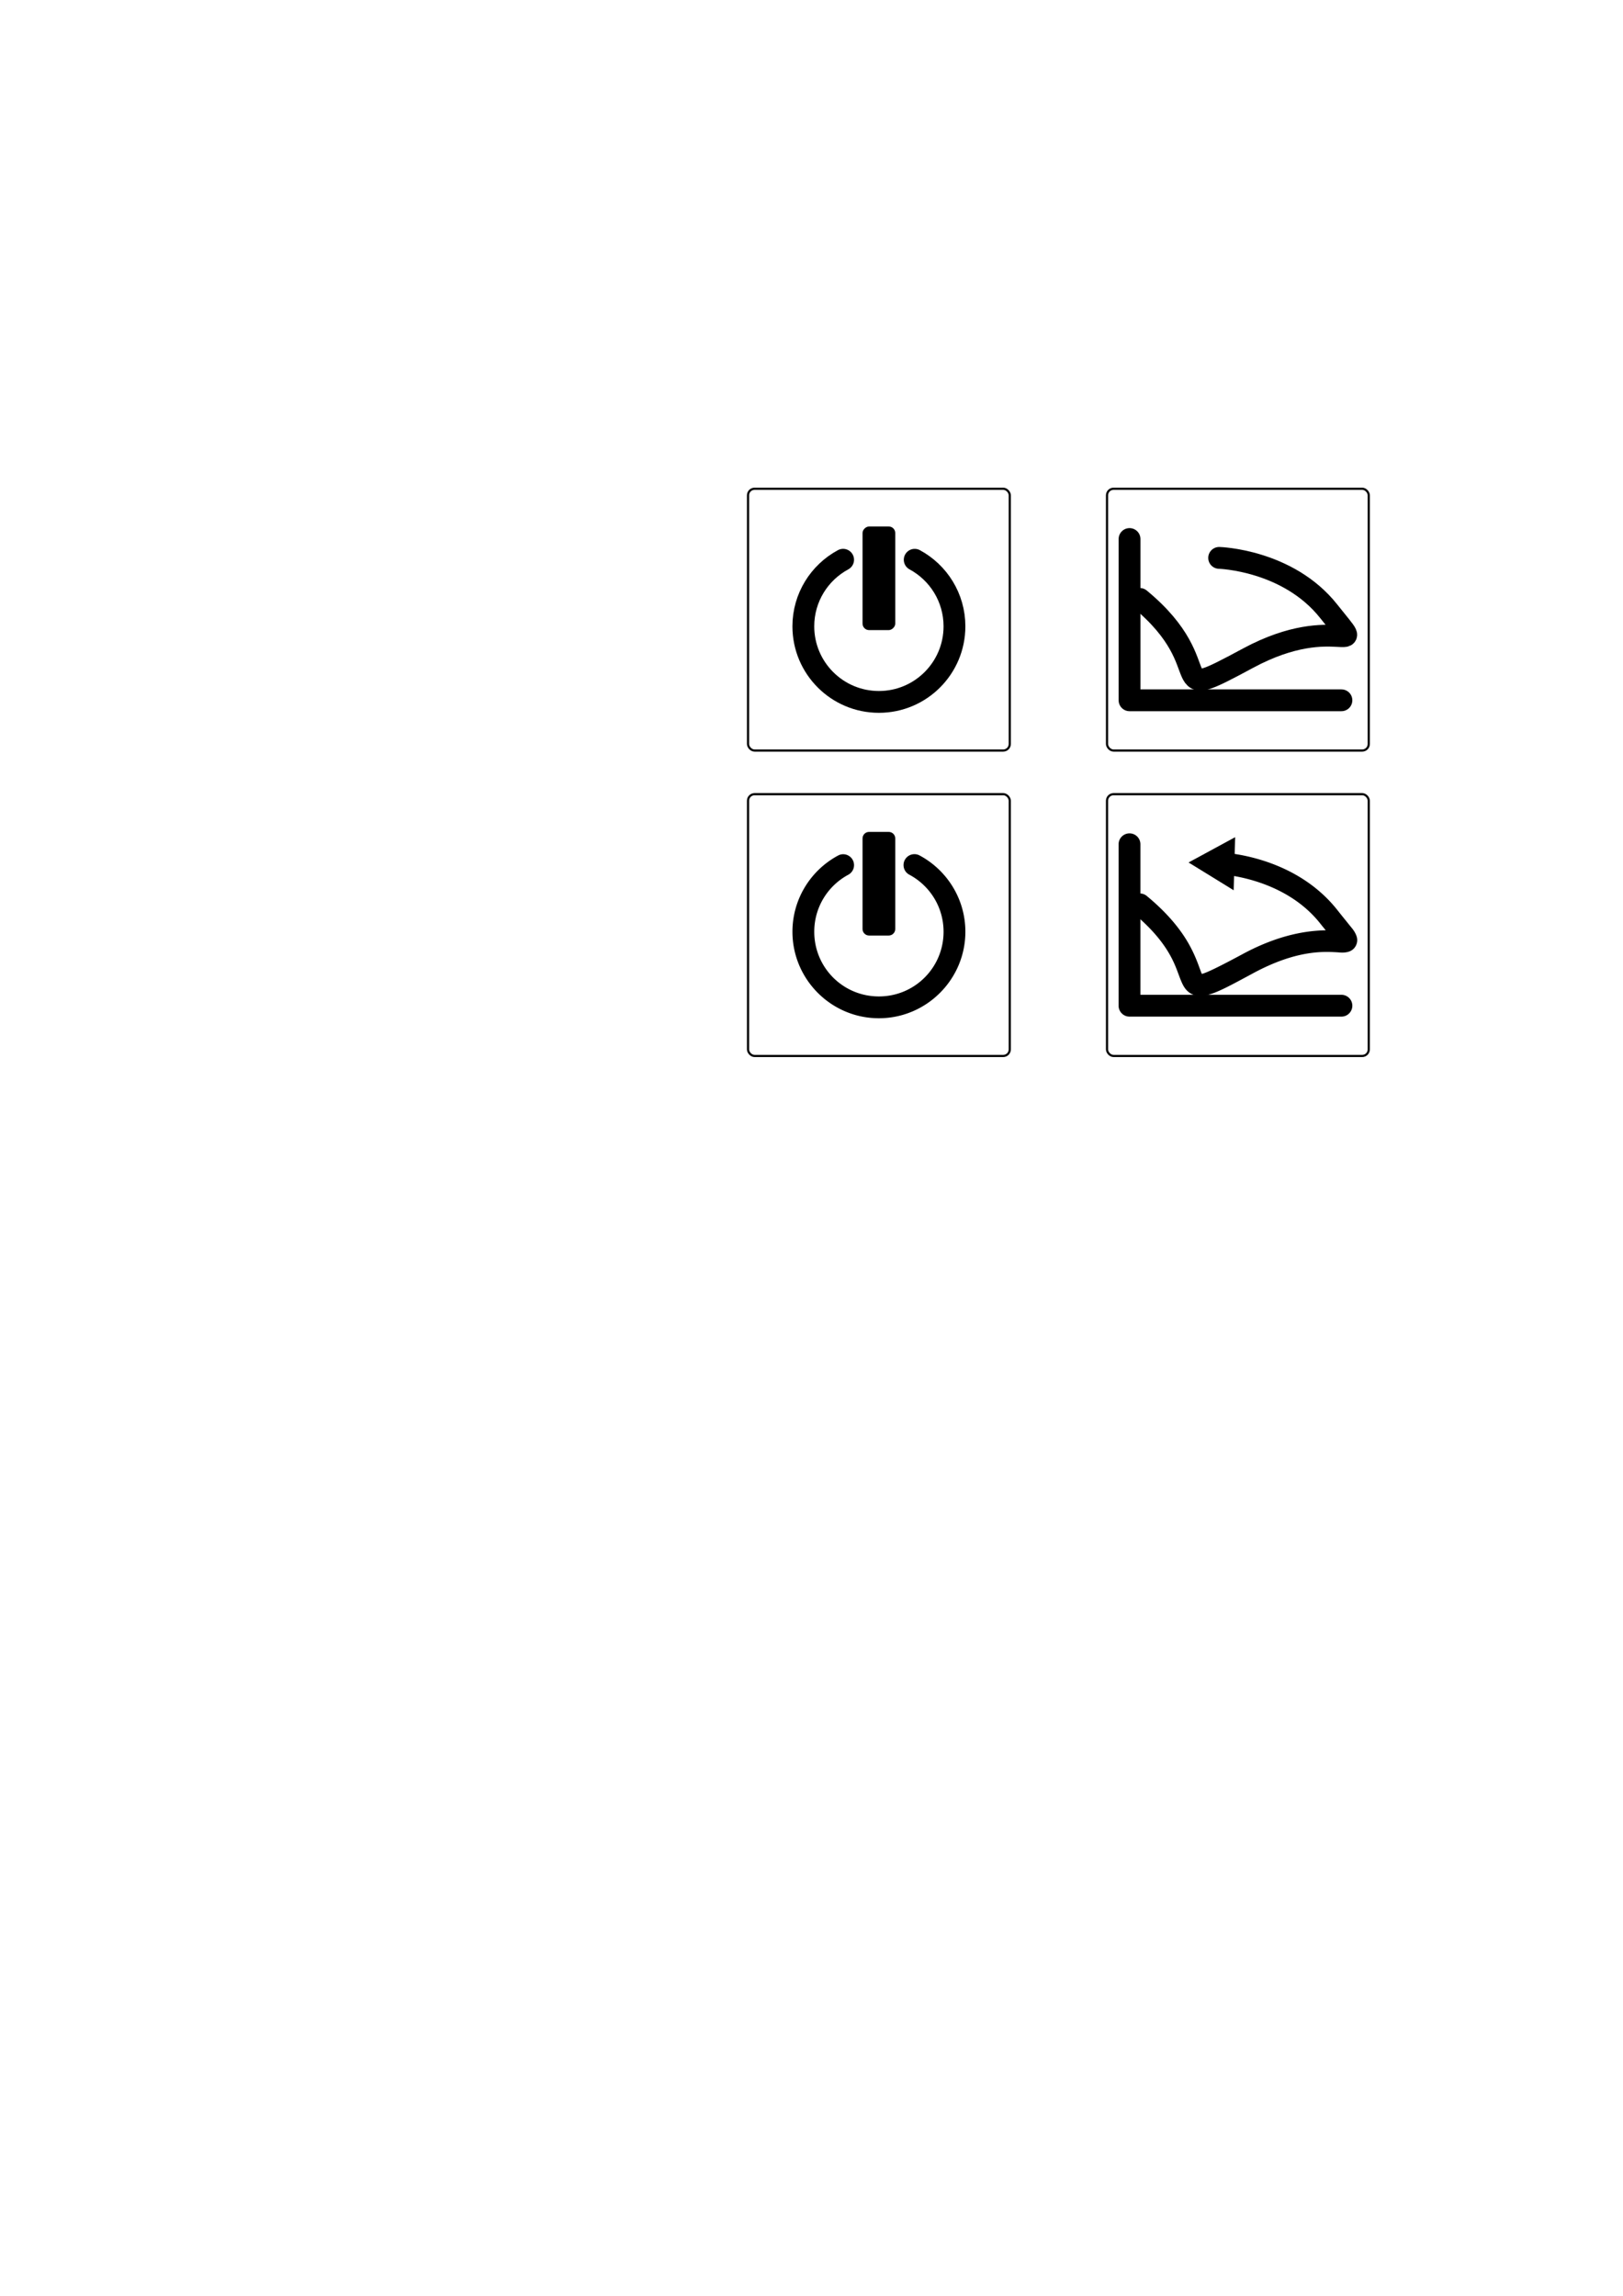<?xml version="1.0" encoding="UTF-8" standalone="no"?>
<!-- Created with Inkscape (http://www.inkscape.org/) -->

<svg
   xmlns:dc="http://purl.org/dc/elements/1.1/"
   xmlns:cc="http://creativecommons.org/ns#"
   xmlns:rdf="http://www.w3.org/1999/02/22-rdf-syntax-ns#"
   xmlns:svg="http://www.w3.org/2000/svg"
   xmlns="http://www.w3.org/2000/svg"
   xmlns:sodipodi="http://sodipodi.sourceforge.net/DTD/sodipodi-0.dtd"
   xmlns:inkscape="http://www.inkscape.org/namespaces/inkscape"
   width="744.094"
   height="1052.362"
   id="svg2"
   version="1.1"
   inkscape:version="0.48.4 r9939"
   sodipodi:docname="Nowy dokument 1">
  <defs
     id="defs4">
    <marker
       inkscape:stockid="TriangleOutS"
       orient="auto"
       refY="0.0"
       refX="0.0"
       id="TriangleOutS"
       style="overflow:visible">
      <path
         id="path3960"
         d="M 5.77,0.0 L -2.88,5.0 L -2.88,-5.0 L 5.77,0.0 z "
         style="fill-rule:evenodd;stroke:#000000;stroke-width:1.0pt"
         transform="scale(0.2)" />
    </marker>
    <marker
       inkscape:stockid="TriangleOutM"
       orient="auto"
       refY="0.0"
       refX="0.0"
       id="TriangleOutM"
       style="overflow:visible">
      <path
         id="path3957"
         d="M 5.77,0.0 L -2.88,5.0 L -2.88,-5.0 L 5.77,0.0 z "
         style="fill-rule:evenodd;stroke:#000000;stroke-width:1.0pt"
         transform="scale(0.4)" />
    </marker>
    <marker
       inkscape:stockid="Arrow1Mend"
       orient="auto"
       refY="0.0"
       refX="0.0"
       id="Arrow1Mend"
       style="overflow:visible;">
      <path
         id="path3821"
         d="M 0.0,0.0 L 5.0,-5.0 L -12.5,0.0 L 5.0,5.0 L 0.0,0.0 z "
         style="fill-rule:evenodd;stroke:#000000;stroke-width:1.0pt;"
         transform="scale(0.4) rotate(180) translate(10,0)" />
    </marker>
  </defs>
  <sodipodi:namedview
     id="base"
     pagecolor="#ffffff"
     bordercolor="#666666"
     borderopacity="1.0"
     inkscape:pageopacity="0.0"
     inkscape:pageshadow="2"
     inkscape:zoom="3.959798"
     inkscape:cx="462.95468"
     inkscape:cy="637.99463"
     inkscape:document-units="px"
     inkscape:current-layer="layer1"
     showgrid="false"
     inkscape:window-width="1918"
     inkscape:window-height="1055"
     inkscape:window-x="1366"
     inkscape:window-y="0"
     inkscape:window-maximized="1" />
  <g
     inkscape:label="Layer 1"
     inkscape:groupmode="layer"
     id="layer1">
    <rect
       style="fill:none;stroke:#000000;stroke-opacity:1"
       id="rect3790"
       width="120"
       height="120"
       x="342.947"
       y="224.037"
       rx="3"
       ry="3" />
    <g
       id="g3792"
       transform="translate(-8.125,0.095)">
      <path
         id="path3788"
         d="m 427.485,256.49 c 10.853,5.85 18.229,17.321 18.229,30.515 l 0,0 c 0,19.133 -15.51,34.643 -34.643,34.643 -19.133,0 -34.643,-15.51 -34.643,-34.643 0,-13.199 7.381,-24.673 18.241,-30.521"
         style="fill:none;stroke:#000000;stroke-width:10;stroke-linecap:round;stroke-linejoin:round;stroke-miterlimit:4;stroke-opacity:1;stroke-dasharray:none;stroke-dashoffset:0"
         inkscape:connector-curvature="0" />
      <rect
         style="fill:#000000;fill-opacity:1;stroke:none"
         id="rect3774"
         width="47.5"
         height="15"
         x="-288.736"
         y="403.571"
         rx="3"
         ry="3"
         transform="matrix(0,-1,1,0,0,0)" />
    </g>
    <rect
       ry="3"
       rx="3"
       y="224.037"
       x="507.535"
       height="120"
       width="120"
       id="rect3796"
       style="fill:none;stroke:#000000;stroke-opacity:1" />
    <g
       id="g4626"
       transform="translate(-3.212,-17.432)">
      <path
         inkscape:connector-curvature="0"
         id="path3798"
         d="m 521.071,264.505 0,73.929 97.143,0"
         style="fill:none;stroke:#000000;stroke-width:10;stroke-linecap:round;stroke-linejoin:round;stroke-miterlimit:4;stroke-opacity:1;stroke-dasharray:none" />
      <path
         sodipodi:nodetypes="cssc"
         inkscape:connector-curvature="0"
         id="path3806"
         d="m 525.784,291.97 c 38.26,31.567 8.586,49.245 49.624,27.148 41.037,-22.097 55.685,2.147 36.997,-21.466 -18.688,-23.612 -50.255,-24.496 -50.255,-24.496"
         style="fill:none;stroke:#000000;stroke-width:10;stroke-linecap:round;stroke-linejoin:round;stroke-miterlimit:4;stroke-opacity:1;stroke-dasharray:none;marker-end:url(#TriangleOutS)" />
    </g>
    <rect
       ry="3"
       rx="3"
       y="364.037"
       x="342.947"
       height="120"
       width="120"
       id="rect4630"
       style="fill:none;stroke:#000000;stroke-opacity:1" />
    <g
       id="g4653"
       style="fill:#000000;fill-opacity:1">
      <path
         style="font-size:medium;font-style:normal;font-variant:normal;font-weight:normal;font-stretch:normal;text-indent:0;text-align:start;text-decoration:none;line-height:normal;letter-spacing:normal;word-spacing:normal;text-transform:none;direction:ltr;block-progression:tb;writing-mode:lr-tb;text-anchor:start;baseline-shift:baseline;color:#000000;fill:#000000;fill-opacity:1;stroke:none;stroke-width:10;marker:none;visibility:visible;display:inline;overflow:visible;enable-background:accumulate;font-family:Sans;-inkscape-font-specification:Sans"
         d="m 386.406,391.562 a 5,5 0 0 0 -2.219,0.625 c -12.431,6.694 -20.875,19.844 -20.875,34.906 0,21.835 17.79,39.656 39.625,39.656 21.835,0 39.656,-17.821 39.656,-39.656 0,-15.057 -8.452,-28.21 -20.875,-34.906 A 5,5 0 1 0 417,401 c 9.283,5.004 15.594,14.763 15.594,26.094 0,16.431 -13.226,29.656 -29.656,29.656 -16.431,0 -29.625,-13.226 -29.625,-29.656 0,-11.335 6.305,-21.123 15.594,-26.125 a 5,5 0 0 0 -2.5,-9.406 z"
         id="path4634"
         inkscape:connector-curvature="0" />
      <path
         transform="matrix(0,-1,1,0,0,0)"
         style="fill:#000000;fill-opacity:1;stroke:none"
         d="m -425.831,395.447 41.5,0 c 1.662,0 3,1.338 3,3 l 0,9 c 0,1.662 -1.338,3 -3,3 l -41.5,0 c -1.662,0 -3,-1.338 -3,-3 l 0,-9 c 0,-1.662 1.338,-3 3,-3 z"
         id="rect4636" />
    </g>
    <rect
       style="fill:none;stroke:#000000;stroke-opacity:1"
       id="rect4638"
       width="120"
       height="120"
       x="507.535"
       y="364.037"
       rx="3"
       ry="3" />
    <g
       id="g4680">
      <g
         style="fill:#000000;fill-opacity:1"
         id="g4650">
        <path
           inkscape:connector-curvature="0"
           id="path4642"
           d="m 517.781,382 a 5,5 0 0 0 -4.938,5.062 l 0,73.938 a 5,5 0 0 0 5,5 L 615,466 a 5,5 0 1 0 0,-10 l -92.156,0 0,-68.938 A 5,5 0 0 0 517.781,382 z"
           style="font-size:medium;font-style:normal;font-variant:normal;font-weight:normal;font-stretch:normal;text-indent:0;text-align:start;text-decoration:none;line-height:normal;letter-spacing:normal;word-spacing:normal;text-transform:none;direction:ltr;block-progression:tb;writing-mode:lr-tb;text-anchor:start;baseline-shift:baseline;color:#000000;fill:#000000;fill-opacity:1;stroke:none;stroke-width:10;marker:none;visibility:visible;display:inline;overflow:visible;enable-background:accumulate;font-family:Sans;-inkscape-font-specification:Sans" />
      </g>
      <g
         style="fill:#000000;fill-opacity:1"
         id="g4662">
        <path
           inkscape:connector-curvature="0"
           id="path4644"
           d="m 558.562,390.719 a 5.002,5.002 0 1 0 0.25,10 c 0,0 29.444,1.082 46.469,22.594 1.089,1.376 1.67,2.058 2.531,3.125 -8.067,0.125 -21.128,1.759 -38,10.844 -10.236,5.512 -16.248,8.468 -18.594,9.094 -0.138,0.037 -0.089,0.008 -0.188,0.031 -0.051,-0.101 -0.06,-0.072 -0.125,-0.219 -0.91,-2.046 -2.31,-7.164 -5.844,-13.438 -3.534,-6.274 -9.326,-13.823 -19.312,-22.062 a 5.005,5.005 0 1 0 -6.375,7.719 c 9.143,7.544 14.023,14.021 16.969,19.25 2.945,5.229 3.854,9.067 5.438,12.625 0.792,1.779 1.924,3.912 4.375,5.25 2.451,1.338 5.242,1.144 7.656,0.5 4.828,-1.288 10.467,-4.401 20.75,-9.938 19.628,-10.569 31.904,-9.935 38.25,-9.594 1.587,0.085 2.58,0.333 4.594,-0.031 1.007,-0.182 3.082,-0.754 4.219,-3 1.137,-2.246 0.448,-4.116 0.031,-5.062 -0.834,-1.894 -1.741,-2.804 -3.094,-4.5 -1.353,-1.696 -3.132,-3.868 -5.438,-6.781 -20.351,-25.713 -54.062,-26.406 -54.062,-26.406 a 5,5 0 0 0 -0.5,0 z"
           style="font-size:medium;font-style:normal;font-variant:normal;font-weight:normal;font-stretch:normal;text-indent:0;text-align:start;text-decoration:none;line-height:normal;letter-spacing:normal;word-spacing:normal;text-transform:none;direction:ltr;block-progression:tb;writing-mode:lr-tb;text-anchor:start;baseline-shift:baseline;color:#000000;fill:#000000;fill-opacity:1;stroke:none;stroke-width:10;marker:none;visibility:visible;display:inline;overflow:visible;enable-background:accumulate;font-family:Sans;-inkscape-font-specification:Sans" />
        <path
           sodipodi:nodetypes="cccccccccccccc"
           inkscape:connector-curvature="0"
           id="path4668"
           d="m 566.281,383.75 -1.906,1.031 -17.562,9.531 -1.906,1.031 1.844,1.125 17,10.469 1.844,1.156 0.062,-2.188 0.562,-19.969 z m -4.898,10.09 1.204,2.272 -1.822,-0.769 z"
           style="font-size:medium;font-style:normal;font-variant:normal;font-weight:normal;font-stretch:normal;text-indent:0;text-align:start;text-decoration:none;line-height:normal;letter-spacing:normal;word-spacing:normal;text-transform:none;direction:ltr;block-progression:tb;writing-mode:lr-tb;text-anchor:start;baseline-shift:baseline;color:#000000;fill:#000000;fill-opacity:1;fill-rule:evenodd;stroke:none;stroke-width:2pt;marker:none;visibility:visible;display:inline;overflow:visible;enable-background:accumulate;font-family:Sans;-inkscape-font-specification:Sans" />
      </g>
    </g>
  </g>
</svg>
